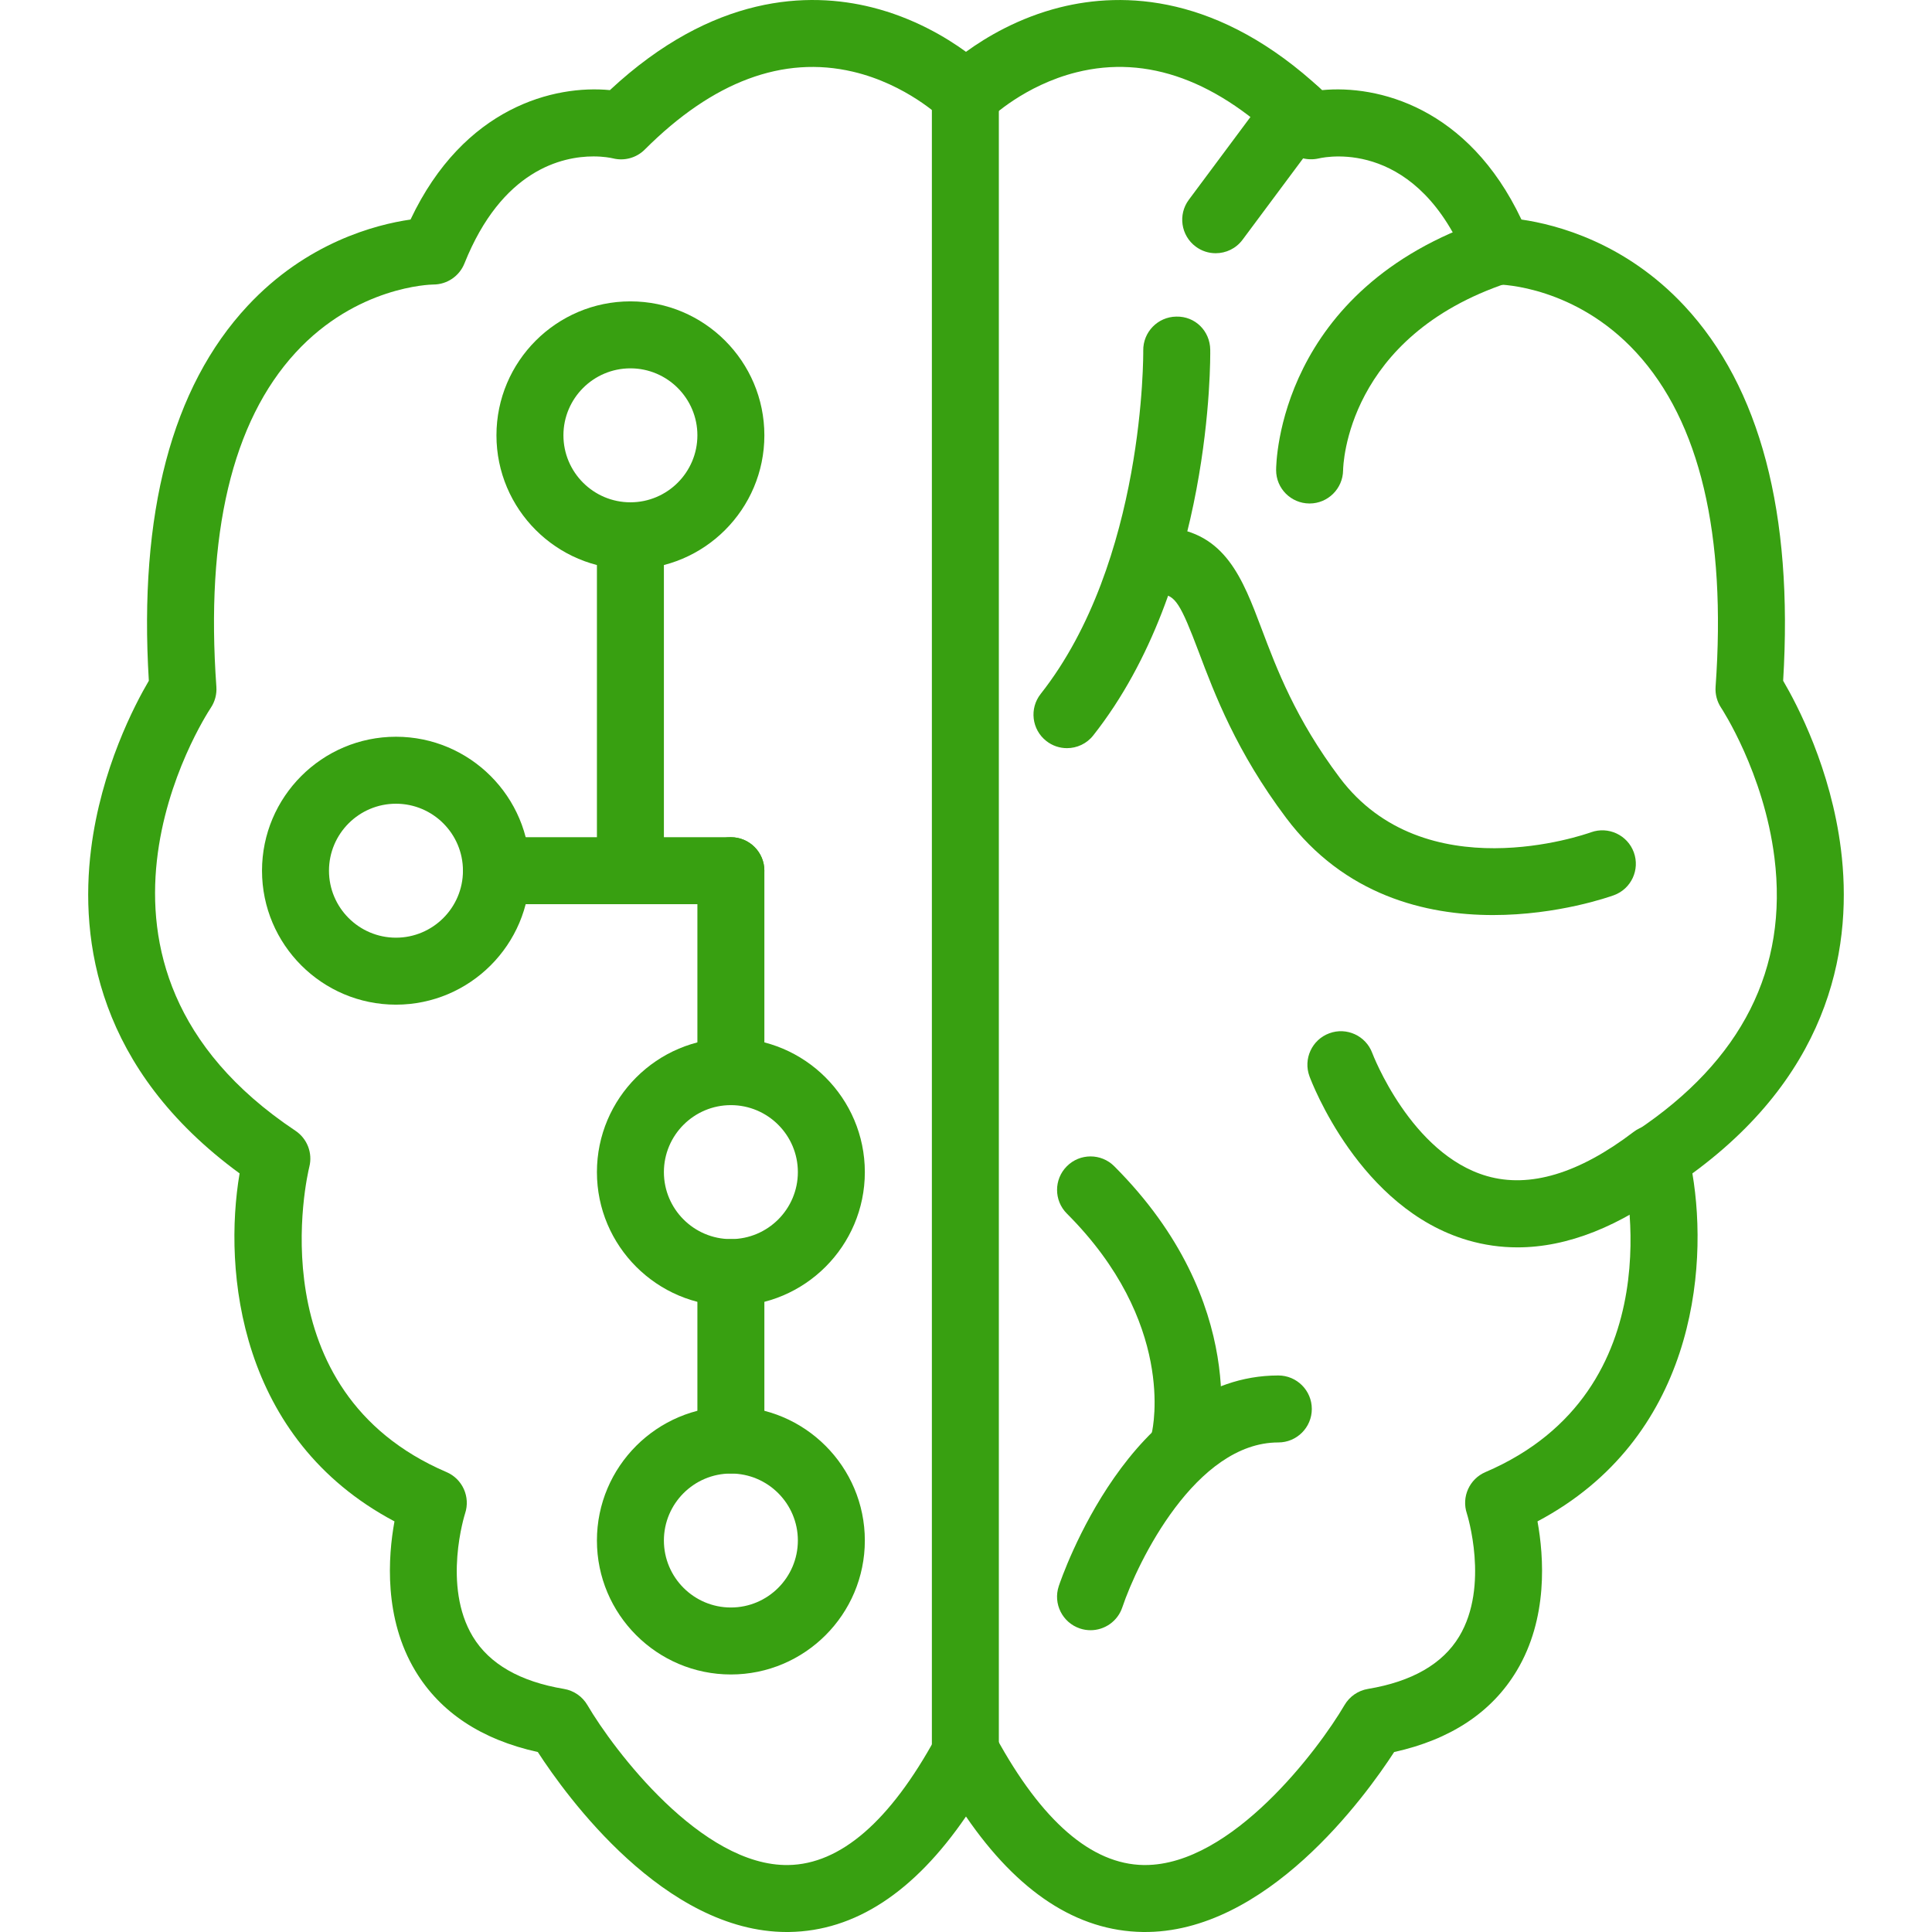 <?xml version="1.0"?>
<svg xmlns="http://www.w3.org/2000/svg" xmlns:xlink="http://www.w3.org/1999/xlink" version="1.1" id="Capa_1" x="0px" y="0px" viewBox="0 0 196.908 196.908" style="enable-background:new 0 0 196.908 196.908;" xml:space="preserve" width="512px" height="512px" class=""><g><g>
	<g>
		<path d="M187.627,86.562c-1.024-8.201-4.451-14.732-5.89-17.181c1.041-17.063-2.342-29.911-10.059-38.2    c-6.016-6.461-13.044-8.289-16.613-8.805c-5.443-11.506-14.696-13.732-20.32-13.191c-10.53-9.807-20.27-10.04-26.689-8.439    c-4.233,1.058-7.547,3.041-9.603,4.536c-2.055-1.497-5.371-3.478-9.603-4.536c-6.419-1.604-16.159-1.37-26.689,8.439    c-5.63-0.543-14.879,1.685-20.32,13.191c-3.569,0.515-10.597,2.343-16.613,8.805c-7.719,8.289-11.1,21.137-10.059,38.2    c-1.439,2.447-4.864,8.98-5.89,17.181C8.12,95.855,9.89,108.96,24.42,119.593c-1.684,9.94-0.09,27.051,15.785,35.465    c-0.659,3.616-1.096,9.888,2.132,15.249c2.538,4.217,6.731,6.991,12.477,8.259c2.901,4.477,12.901,18.343,25.38,18.343    c0.079,0,0.16,0,0.239-0.002c6.69-0.096,12.735-4.05,18.019-11.771c5.286,7.719,11.331,11.675,18.019,11.771    c12.571,0.184,22.7-13.836,25.62-18.341c5.746-1.268,9.94-4.041,12.477-8.259c3.229-5.361,2.79-11.634,2.132-15.249    c15.877-8.414,17.471-25.525,15.787-35.465C187.018,108.96,188.789,95.856,187.627,86.562z M166.794,115.246    c-1.2,0.8-1.768,2.268-1.418,3.668c0.232,0.928,5.451,22.794-13.981,31.121c-1.633,0.7-2.456,2.533-1.894,4.217    c0.024,0.073,2.325,7.38-0.782,12.537c-1.684,2.799-4.815,4.598-9.3,5.345c-1,0.166-1.874,0.77-2.386,1.644    c-2.669,4.555-11.494,16.305-20.325,16.305c-0.049,0-0.101,0-0.152,0c-5.311-0.082-10.373-4.465-15.044-13.027    c-0.599-1.096-1.877-1.778-3.127-1.778s-2.398,0.681-2.997,1.778c-4.669,8.562-9.731,12.945-15.044,13.027    c-8.841,0.142-17.792-11.723-20.477-16.305c-0.512-0.874-1.388-1.478-2.386-1.644c-4.471-0.746-7.595-2.536-9.283-5.318    c-3.145-5.185-0.818-12.501-0.797-12.565c0.56-1.684-0.261-3.517-1.894-4.217c-19.33-8.284-14.205-30.199-13.979-31.121    c0.35-1.399-0.218-2.867-1.418-3.668c-25.464-16.976-9.318-42.057-8.622-43.11c0.42-0.63,0.618-1.382,0.565-2.137    c-1.113-15.563,1.603-27.02,8.071-34.057c6.219-6.765,13.746-6.939,14.041-6.943c1.396,0,2.65-0.85,3.169-2.145    c3.82-9.547,9.958-10.911,13.15-10.911c1.027,0,1.751,0.142,1.99,0.198c1.164,0.29,2.393-0.049,3.241-0.898    C72.661,8.299,79.8,5.632,86.935,7.308c5.46,1.283,9.015,4.722,9.039,4.746c0.64,0.64,1.509,1,2.413,1h0.13    c0.905,0,1.773-0.36,2.413-1c0.034-0.034,3.468-3.357,8.781-4.685c7.219-1.804,14.447,0.841,21.478,7.873    c0.829,0.831,2.058,1.166,3.209,0.906c1.019-0.234,10.122-1.918,15.172,10.706c0.512,1.28,1.768,2.128,3.147,2.145    c0.317,0.005,7.844,0.177,14.063,6.943c6.467,7.037,9.182,18.495,8.071,34.057c-0.053,0.754,0.145,1.507,0.565,2.137    c0.044,0.065,4.35,6.607,5.434,15.275C182.263,98.72,177.534,108.086,166.794,115.246z" data-original="#000000" class="active-path" data-old_color="#000000" fill="#38A011"/>
	</g>
</g><g>
	<g>
		<path d="M155.851,24.507c-0.597-1.789-2.534-2.753-4.318-2.159c-21.227,7.076-21.472,24.815-21.472,25.566    c0,1.876,1.514,3.389,3.389,3.401c0.009,0,0.017,0,0.024,0c1.865,0,3.388-1.512,3.413-3.378    c0.009-0.555,0.377-13.638,16.804-19.113C155.48,28.228,156.446,26.296,155.851,24.507z" data-original="#000000" class="active-path" data-old_color="#000000" fill="#38A011"/>
	</g>
</g><g>
	<g>
		<path d="M171.272,116.014c-1.143-1.498-3.282-1.789-4.784-0.645c-5.562,4.238-10.592,5.748-14.94,4.495    c-7.747-2.231-11.65-12.435-11.687-12.539c-0.655-1.765-2.62-2.668-4.381-2.012c-1.768,0.652-2.673,2.616-2.019,4.384    c0.203,0.55,5.1,13.5,16.157,16.715c1.649,0.48,3.33,0.719,5.04,0.719c5.089,0,10.441-2.118,15.969-6.333    C172.126,119.656,172.414,117.512,171.272,116.014z" data-original="#000000" class="active-path" data-old_color="#000000" fill="#38A011"/>
	</g>
</g><g>
	<g>
		<path d="M113.561,118.861c-1.331-1.333-3.495-1.333-4.826,0c-1.333,1.333-1.333,3.494,0,4.826    c11.083,11.083,8.784,21.791,8.666,22.298c-0.444,1.823,0.667,3.662,2.488,4.118c0.276,0.068,0.555,0.102,0.829,0.102    c1.529,0,2.922-1.036,3.309-2.587C124.178,147.021,127.525,132.825,113.561,118.861z" data-original="#000000" class="active-path" data-old_color="#000000" fill="#38A011"/>
	</g>
</g><g>
	<g>
		<path d="M166.519,86.873c-0.642-1.768-2.599-2.683-4.369-2.046c-0.691,0.247-16.966,5.938-25.61-5.567    c-4.49-5.975-6.419-11.092-7.97-15.203c-1.903-5.043-3.698-9.808-9.665-10.3c-1.862-0.157-3.528,1.242-3.681,3.121    c-0.155,1.877,1.242,3.526,3.121,3.681c1.429,0.116,1.966,0.945,3.837,5.905c1.615,4.279,3.825,10.139,8.9,16.894    c5.948,7.916,14.246,9.904,21.088,9.904c6.624,0,11.882-1.865,12.315-2.021C166.253,90.596,167.161,88.642,166.519,86.873z" data-original="#000000" class="active-path" data-old_color="#000000" fill="#38A011"/>
	</g>
</g><g>
	<g>
		<path d="M98.389,6.226c-1.884,0-3.413,1.529-3.413,3.413v169.047c0,1.884,1.529,3.413,3.413,3.413    c1.884,0,3.413-1.527,3.413-3.412V9.639C101.802,7.755,100.273,6.226,98.389,6.226z" data-original="#000000" class="active-path" data-old_color="#000000" fill="#38A011"/>
	</g>
</g><g>
	<g>
		<path d="M123.346,35.632c-0.027-1.884-1.521-3.413-3.463-3.364c-1.886,0.027-3.391,1.579-3.364,3.463    c0.003,0.213,0.189,21.495-10.453,34.992c-1.167,1.481-0.915,3.627,0.567,4.794c0.626,0.495,1.37,0.734,2.111,0.734    c1.009,0,2.009-0.445,2.681-1.3C123.552,59.573,123.359,36.603,123.346,35.632z" data-original="#000000" class="active-path" data-old_color="#000000" fill="#38A011"/>
	</g>
</g><g>
	<g>
		<path d="M130.285,140.187c-15.046,0-22.084,20.594-22.376,21.472c-0.596,1.787,0.369,3.715,2.156,4.314    c0.358,0.121,0.724,0.177,1.082,0.177c1.427,0,2.758-0.901,3.238-2.33c1.572-4.675,7.494-16.807,15.901-16.807    c1.884,0,3.413-1.529,3.413-3.413S132.169,140.187,130.285,140.187z" data-original="#000000" class="active-path" data-old_color="#000000" fill="#38A011"/>
	</g>
</g><g>
	<g>
		<path d="M134.13,8.654c-1.509-1.125-3.649-0.812-4.775,0.701l-8.189,11.003c-1.125,1.51-0.811,3.649,0.701,4.775    c0.611,0.457,1.324,0.676,2.034,0.676c1.043,0,2.072-0.474,2.741-1.377l8.189-11.003C135.956,11.919,135.642,9.781,134.13,8.654z" data-original="#000000" class="active-path" data-old_color="#000000" fill="#38A011"/>
	</g>
</g><g>
	<g>
		<path d="M64.251,30.715c-7.528,0-13.653,6.125-13.653,13.653c0,7.528,6.125,13.653,13.653,13.653s13.653-6.125,13.653-13.653    C77.904,36.84,71.779,30.715,64.251,30.715z M64.251,51.195c-3.765,0-6.827-3.062-6.827-6.827c0-3.765,3.062-6.827,6.827-6.827    c3.765,0,6.827,3.062,6.827,6.827C71.077,48.133,68.015,51.195,64.251,51.195z" data-original="#000000" class="active-path" data-old_color="#000000" fill="#38A011"/>
	</g>
</g><g>
	<g>
		<path d="M40.357,75.088c-7.528,0-13.653,6.125-13.653,13.653c0,7.528,6.125,13.653,13.653,13.653    c7.528,0,13.653-6.125,13.653-13.653C54.011,81.213,47.885,75.088,40.357,75.088z M40.357,95.568    c-3.765,0-6.827-3.062-6.827-6.827s3.062-6.827,6.827-6.827c3.765,0,6.827,3.062,6.827,6.827S44.122,95.568,40.357,95.568z" data-original="#000000" class="active-path" data-old_color="#000000" fill="#38A011"/>
	</g>
</g><g>
	<g>
		<path d="M74.491,105.808c-7.528,0-13.653,6.125-13.653,13.653c0,7.528,6.125,13.653,13.653,13.653    c7.528,0,13.653-6.125,13.653-13.653C88.144,111.933,82.019,105.808,74.491,105.808z M74.491,126.288    c-3.765,0-6.827-3.062-6.827-6.827s3.062-6.827,6.827-6.827s6.827,3.062,6.827,6.827S78.255,126.288,74.491,126.288z" data-original="#000000" class="active-path" data-old_color="#000000" fill="#38A011"/>
	</g>
</g><g>
	<g>
		<path d="M74.491,143.355c-7.528,0-13.653,6.125-13.653,13.653c0,7.528,6.125,13.653,13.653,13.653    c7.528,0,13.653-6.125,13.653-13.653C88.144,149.48,82.019,143.355,74.491,143.355z M74.491,163.835    c-3.765,0-6.827-3.062-6.827-6.827c0-3.765,3.062-6.827,6.827-6.827s6.827,3.062,6.827,6.827    C81.317,160.773,78.255,163.835,74.491,163.835z" data-original="#000000" class="active-path" data-old_color="#000000" fill="#38A011"/>
	</g>
</g><g>
	<g>
		<path d="M64.251,51.195c-1.884,0-3.413,1.529-3.413,3.413v34.133c0,1.884,1.529,3.413,3.413,3.413    c1.886,0,3.413-1.527,3.413-3.413V54.608C67.664,52.724,66.135,51.195,64.251,51.195z" data-original="#000000" class="active-path" data-old_color="#000000" fill="#38A011"/>
	</g>
</g><g>
	<g>
		<path d="M74.491,85.328H50.597c-1.884,0-3.413,1.529-3.413,3.413c0,1.884,1.529,3.413,3.413,3.413h23.893    c1.886,0,3.413-1.529,3.413-3.413C77.904,86.857,76.375,85.328,74.491,85.328z" data-original="#000000" class="active-path" data-old_color="#000000" fill="#38A011"/>
	</g>
</g><g>
	<g>
		<path d="M74.491,85.328c-1.884,0-3.413,1.529-3.413,3.413v20.48c0,1.884,1.529,3.413,3.413,3.413c1.886,0,3.413-1.527,3.413-3.413    v-20.48C77.904,86.857,76.375,85.328,74.491,85.328z" data-original="#000000" class="active-path" data-old_color="#000000" fill="#38A011"/>
	</g>
</g><g>
	<g>
		<path d="M74.491,126.288c-1.884,0-3.413,1.529-3.413,3.413v17.067c0,1.884,1.529,3.413,3.413,3.413    c1.886,0,3.413-1.527,3.413-3.413v-17.067C77.904,127.817,76.375,126.288,74.491,126.288z" data-original="#000000" class="active-path" data-old_color="#000000" fill="#38A011"/>
	</g>
</g></g> </svg>
